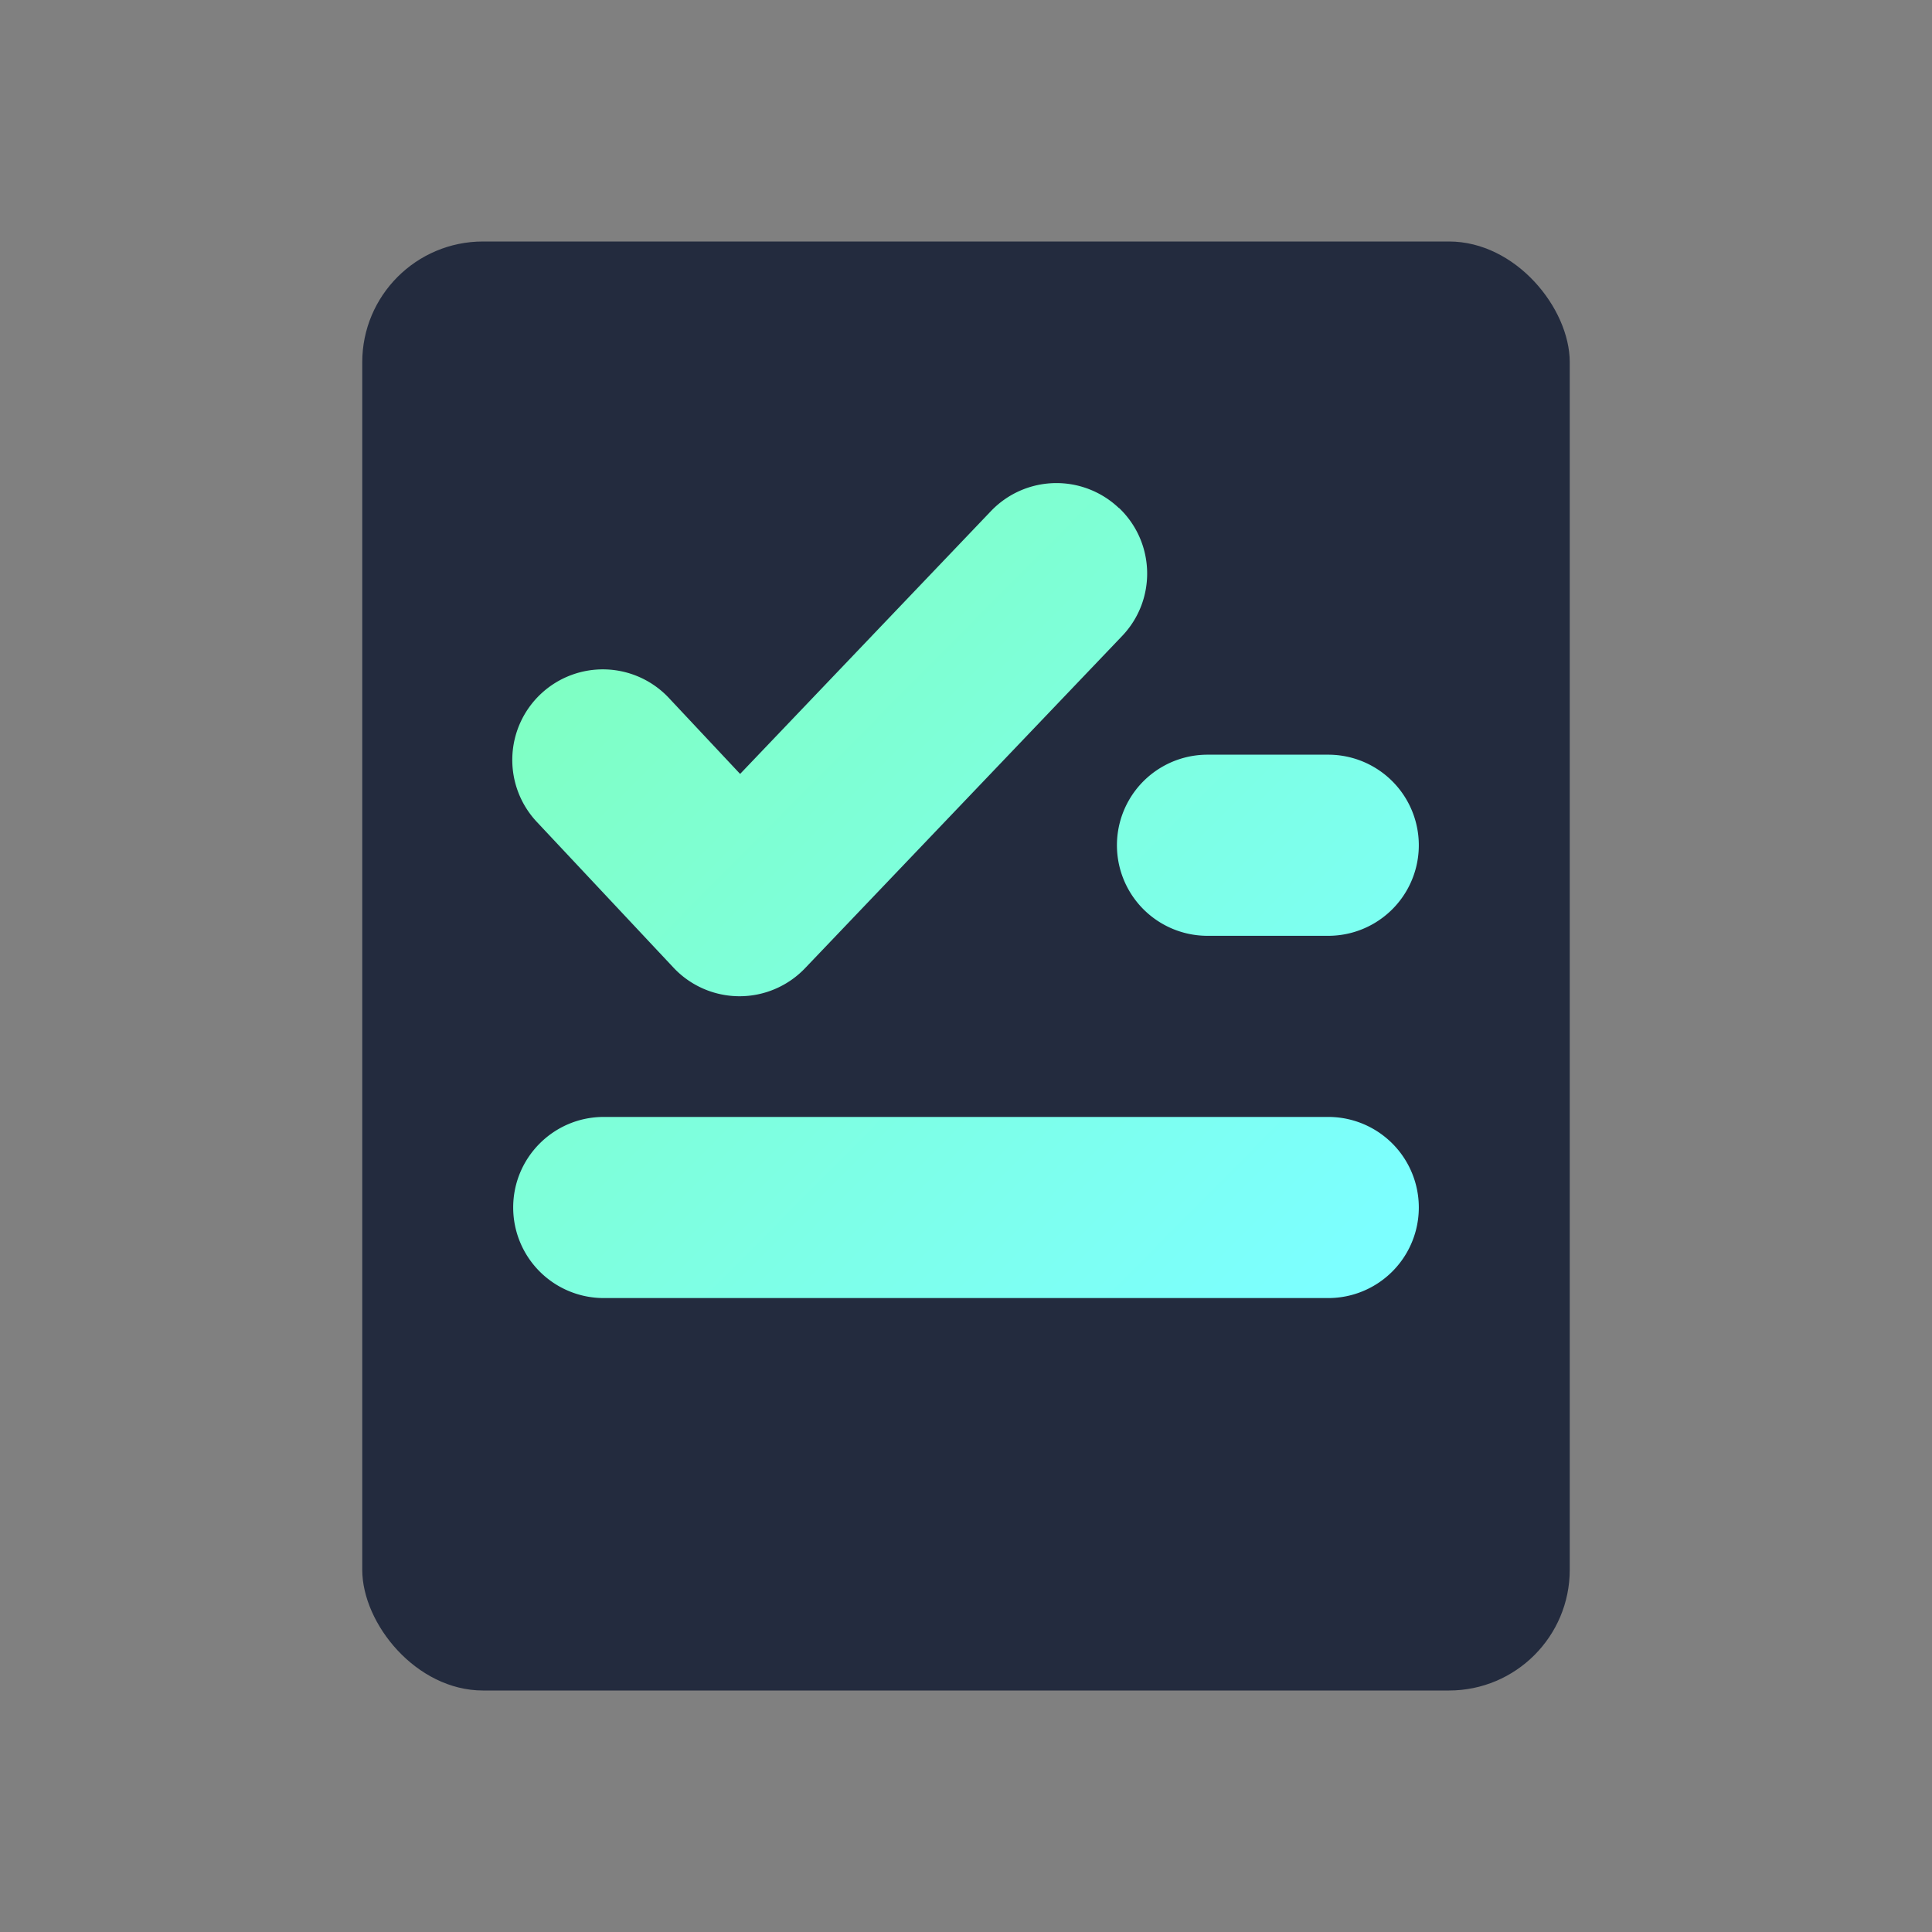 <svg width="24" height="24" viewBox="0 0 24 24" fill="none" xmlns="http://www.w3.org/2000/svg">
    <rect x="0" y="0" width="24" height="24" fill="#808080" stroke="none"/>
    <rect x="4.5" y="3" width="15" height="18" rx="1.5" fill="#232B3E"/>
    <path fill-rule="evenodd" clip-rule="evenodd" d="M13.902 6.311c.45.43.466 1.141.037 1.59L10 12.028a1.125 1.125 0 0 1-1.634-.008l-1.688-1.8a1.125 1.125 0 1 1 1.642-1.538l.874.932 3.116-3.265a1.125 1.125 0 0 1 1.59-.037zM6.375 15c0-.621.504-1.125 1.125-1.125h9a1.125 1.125 0 0 1 0 2.25h-9A1.125 1.125 0 0 1 6.375 15zM15 9.375a1.125 1.125 0 0 0 0 2.25h1.5a1.125 1.125 0 0 0 0-2.25H15z" fill="url(#jaiulx6qka)"/>
    <defs>
        <linearGradient id="jaiulx6qka" x1="6.375" y1="-4.125" x2="21.461" y2="10.841" gradientUnits="userSpaceOnUse">
            <stop stop-color="#82FF96"/>
            <stop offset="1" stop-color="#7CFFFF"/>
        </linearGradient>
    </defs>
</svg>
